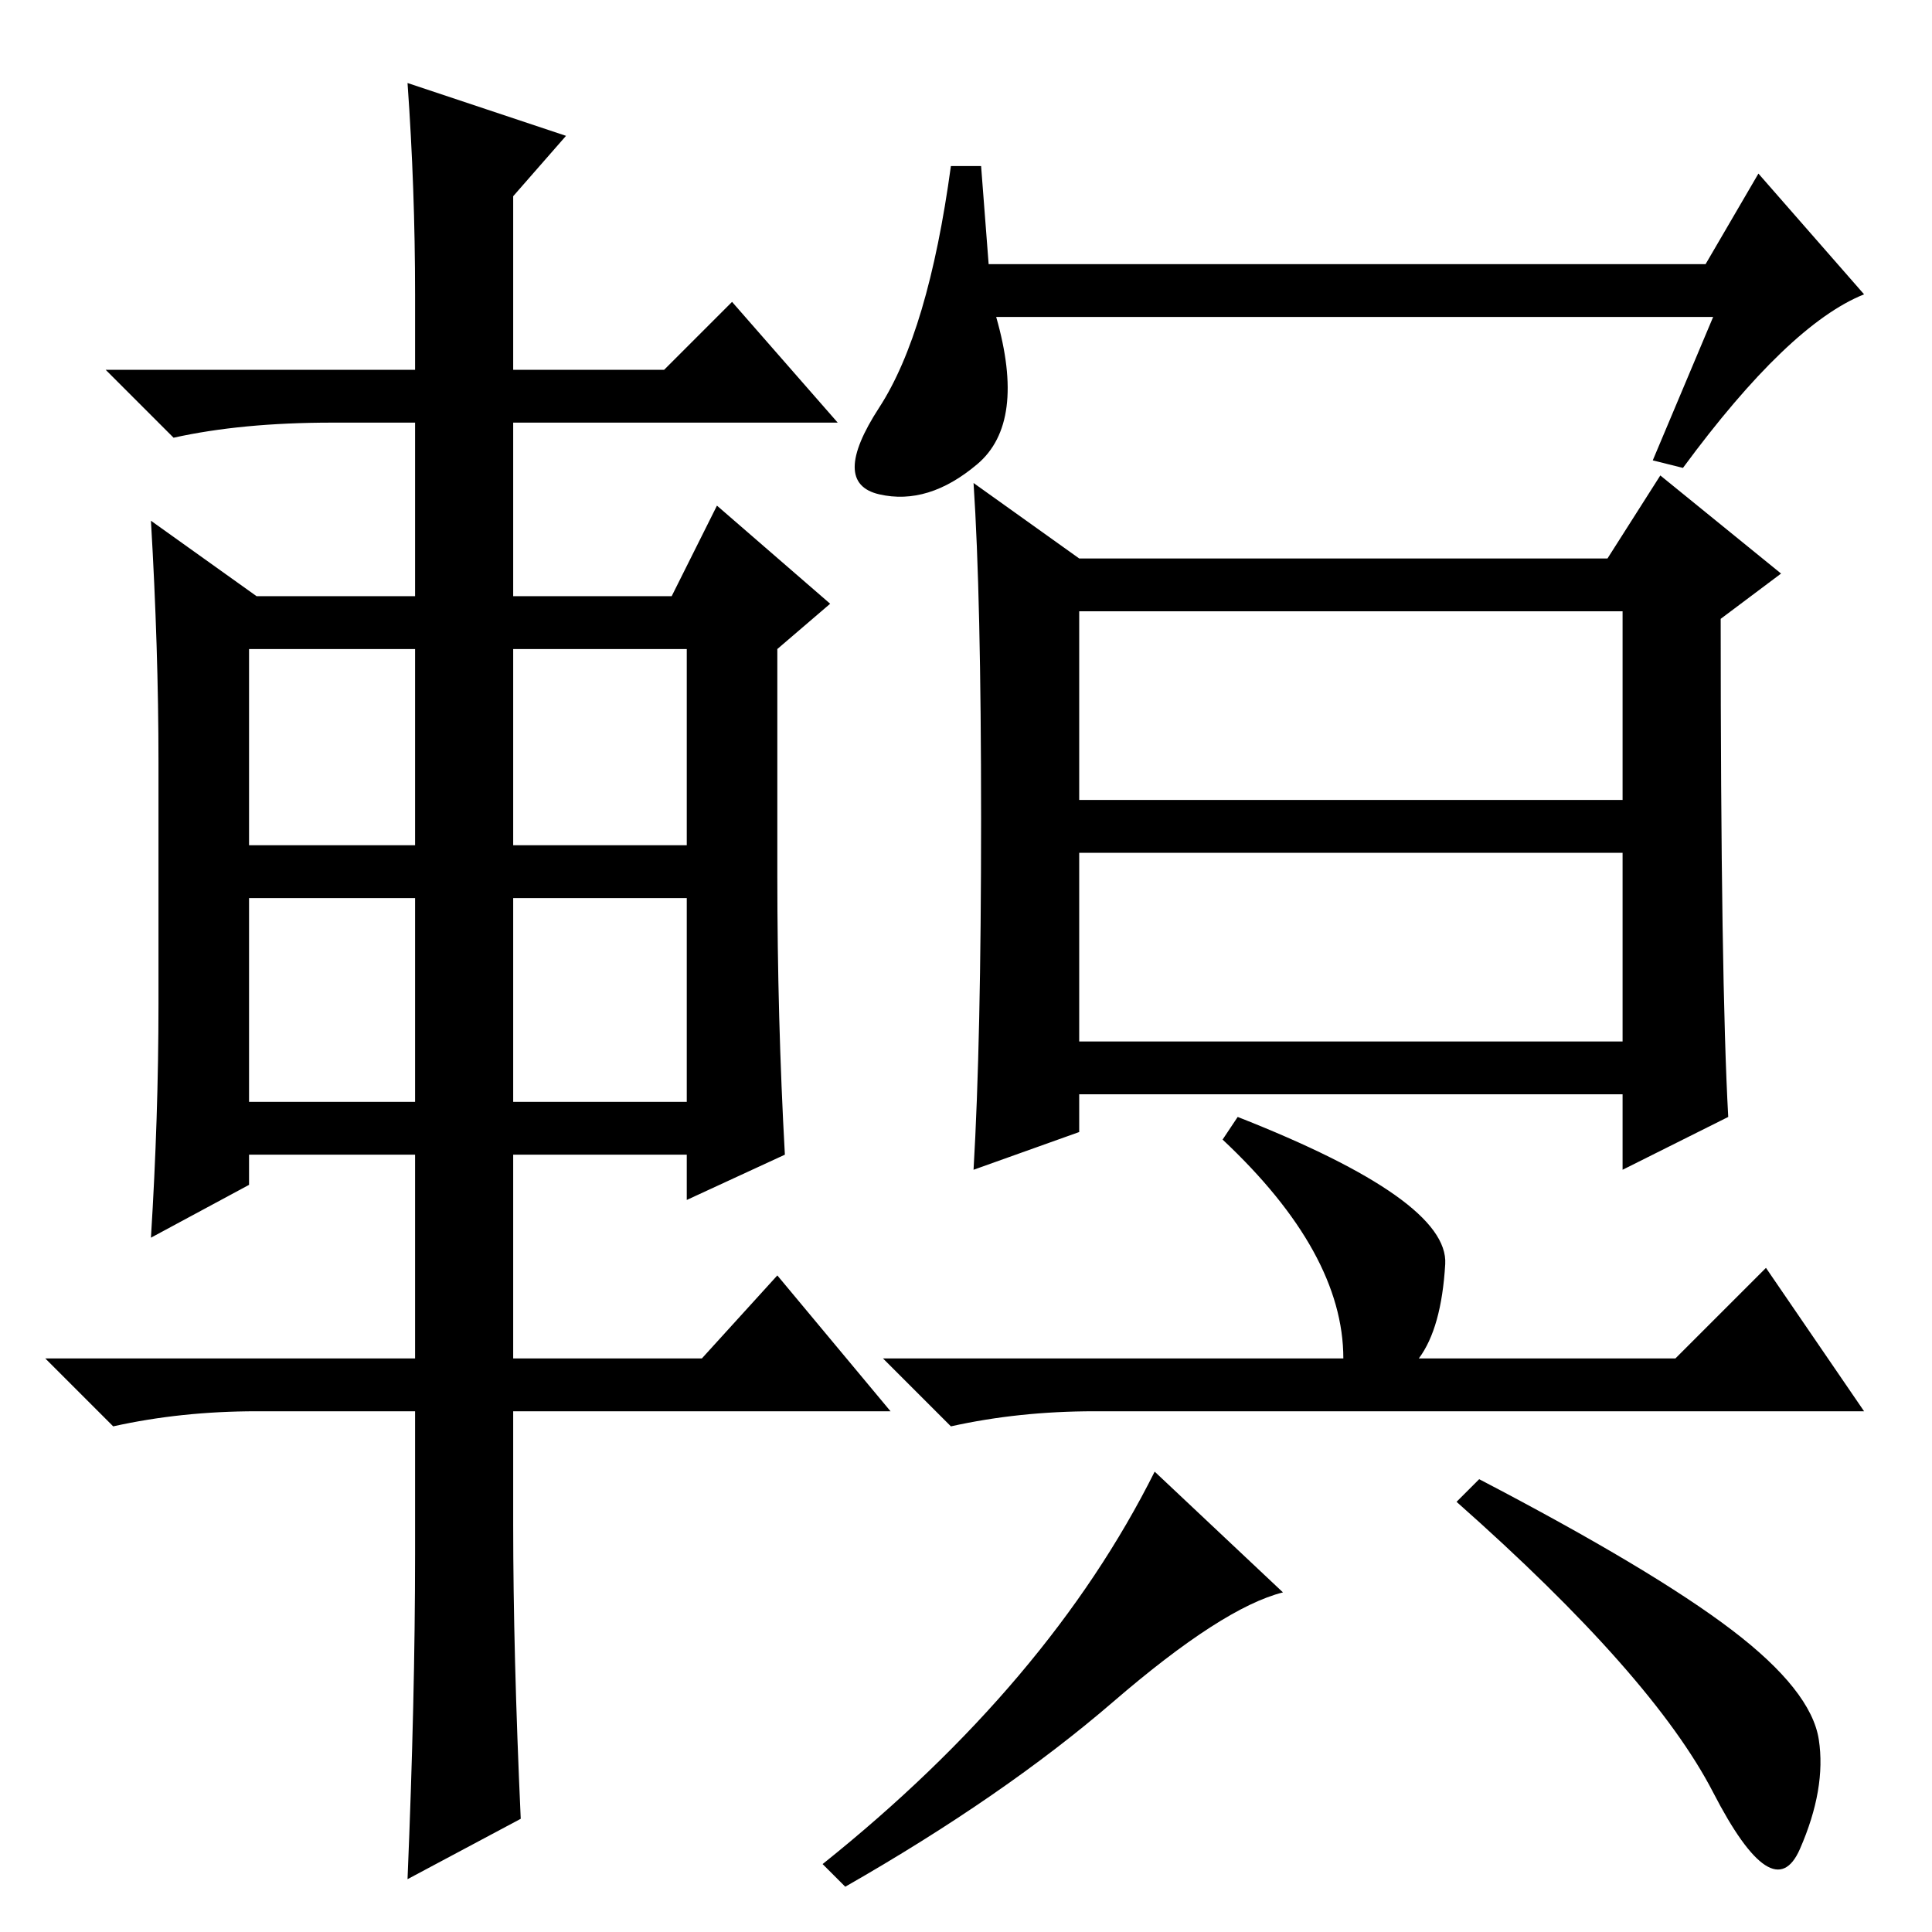 <?xml version="1.0" standalone="no"?>
<!DOCTYPE svg PUBLIC "-//W3C//DTD SVG 1.1//EN" "http://www.w3.org/Graphics/SVG/1.1/DTD/svg11.dtd" >
<svg xmlns="http://www.w3.org/2000/svg" xmlns:xlink="http://www.w3.org/1999/xlink" version="1.1" viewBox="0 -36 256 256">
  <g transform="matrix(1 0 0 -1 0 220)">
   <path fill="currentColor"
d="M143 150h72v25h-72v-25zM143 118h72v25h-72v-25zM229 108l-14 -7v10h-72v-5l-14 -5q1 17 1 46.5t-1 44.5l14 -10h70l7 11l16 -13l-8 -6q0 -48 1 -66zM164 108q28 -11 27.5 -19.5t-3.5 -12.5h34l12 12l13 -19h-102q-10 0 -19 -2l-9 9h61q0 14 -16 29zM147.5 30.5
q-14.5 -12.5 -35.5 -24.5l-3 3q30 24 44 52l17 -16q-8 -2 -22.5 -14.5zM196 60q23 -12 33.5 -20t11.5 -14.5t-2.5 -14.5t-11.5 7.5t-34 38.5zM129.5 194.5q-6.5 -5.5 -13 -4t0 11.5t9.5 32h4l1 -13h95l7 12l14 -16q-10 -4 -24 -23l-4 1l8 19h-95q4 -14 -2.5 -19.5zM55 217
q0 14 -1 28l21 -7l-7 -8v-23h20l9 9l14 -16h-43v-23h21l6 12l15 -13l-7 -6v-30q0 -19 1 -37l-13 -6v6h-23v-27h25l10 11l15 -18h-50v-15q0 -17 1 -39l-15 -8q1 24 1 43v19h-21q-10 0 -19 -2l-9 9h49v27h-22v-4l-13 -7q1 16 1 31v32q0 15 -1 32l14 -10h21v23h-11
q-12 0 -21 -2l-9 9h41v10zM33 170v-26h22v26h-22zM68 170v-26h23v26h-23zM68 137v-27h23v27h-23zM33 137v-27h22v27h-22z" />
  </g>

</svg>
